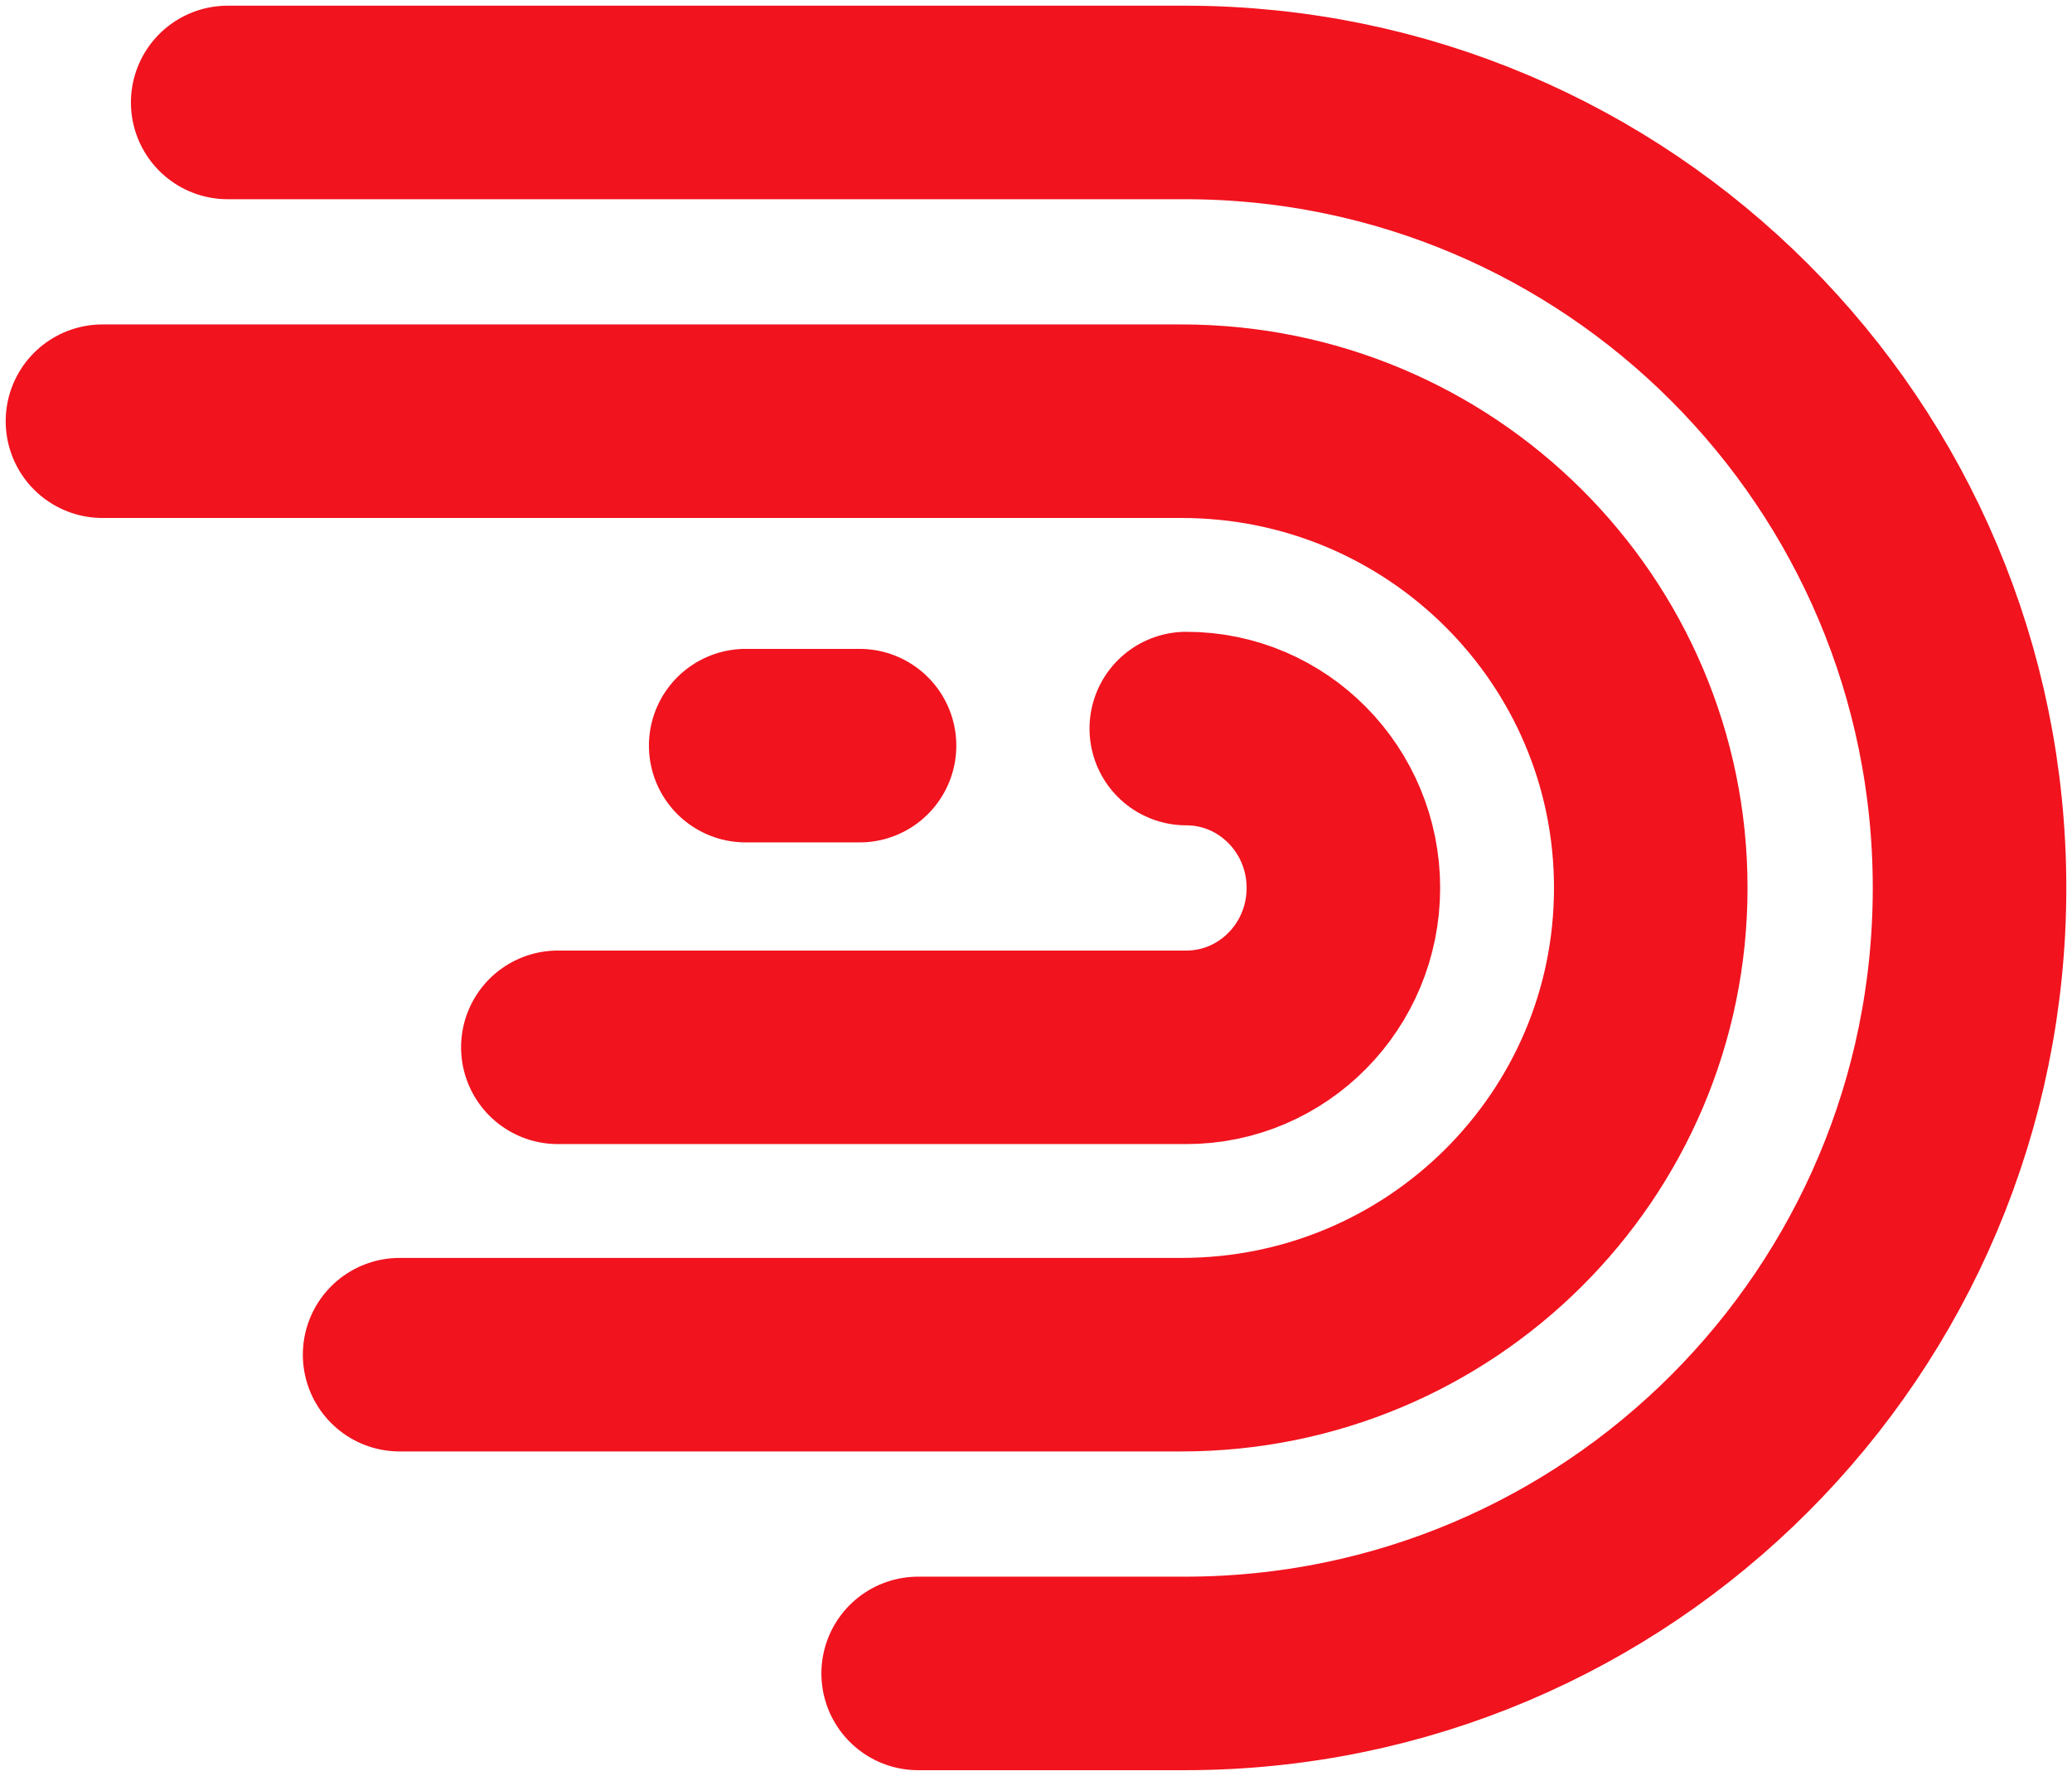 <svg width="182" height="156" viewBox="0 0 182 156" fill="none" xmlns="http://www.w3.org/2000/svg">
<path d="M20 9H104.081C142.144 9 173 39.892 173 78C173 116.108 142.144 147 104.081 147H80.649" stroke="#F1131E" stroke-width="17" stroke-linecap="round"/>
<path d="M35.101 119H103.788C126.549 119 145 100.644 145 78C145 55.356 126.549 37 103.788 37H9" stroke="#F1131E" stroke-width="17" stroke-linecap="round"/>
<path d="M104.2 64C111.822 64 118 70.268 118 78C118 85.732 111.822 92 104.2 92H49" stroke="#F1131E" stroke-width="17" stroke-linecap="round"/>
<line x1="75.5" y1="65.5" x2="65.5" y2="65.5" stroke="#F1131E" stroke-width="17" stroke-linecap="round"/>
</svg>
